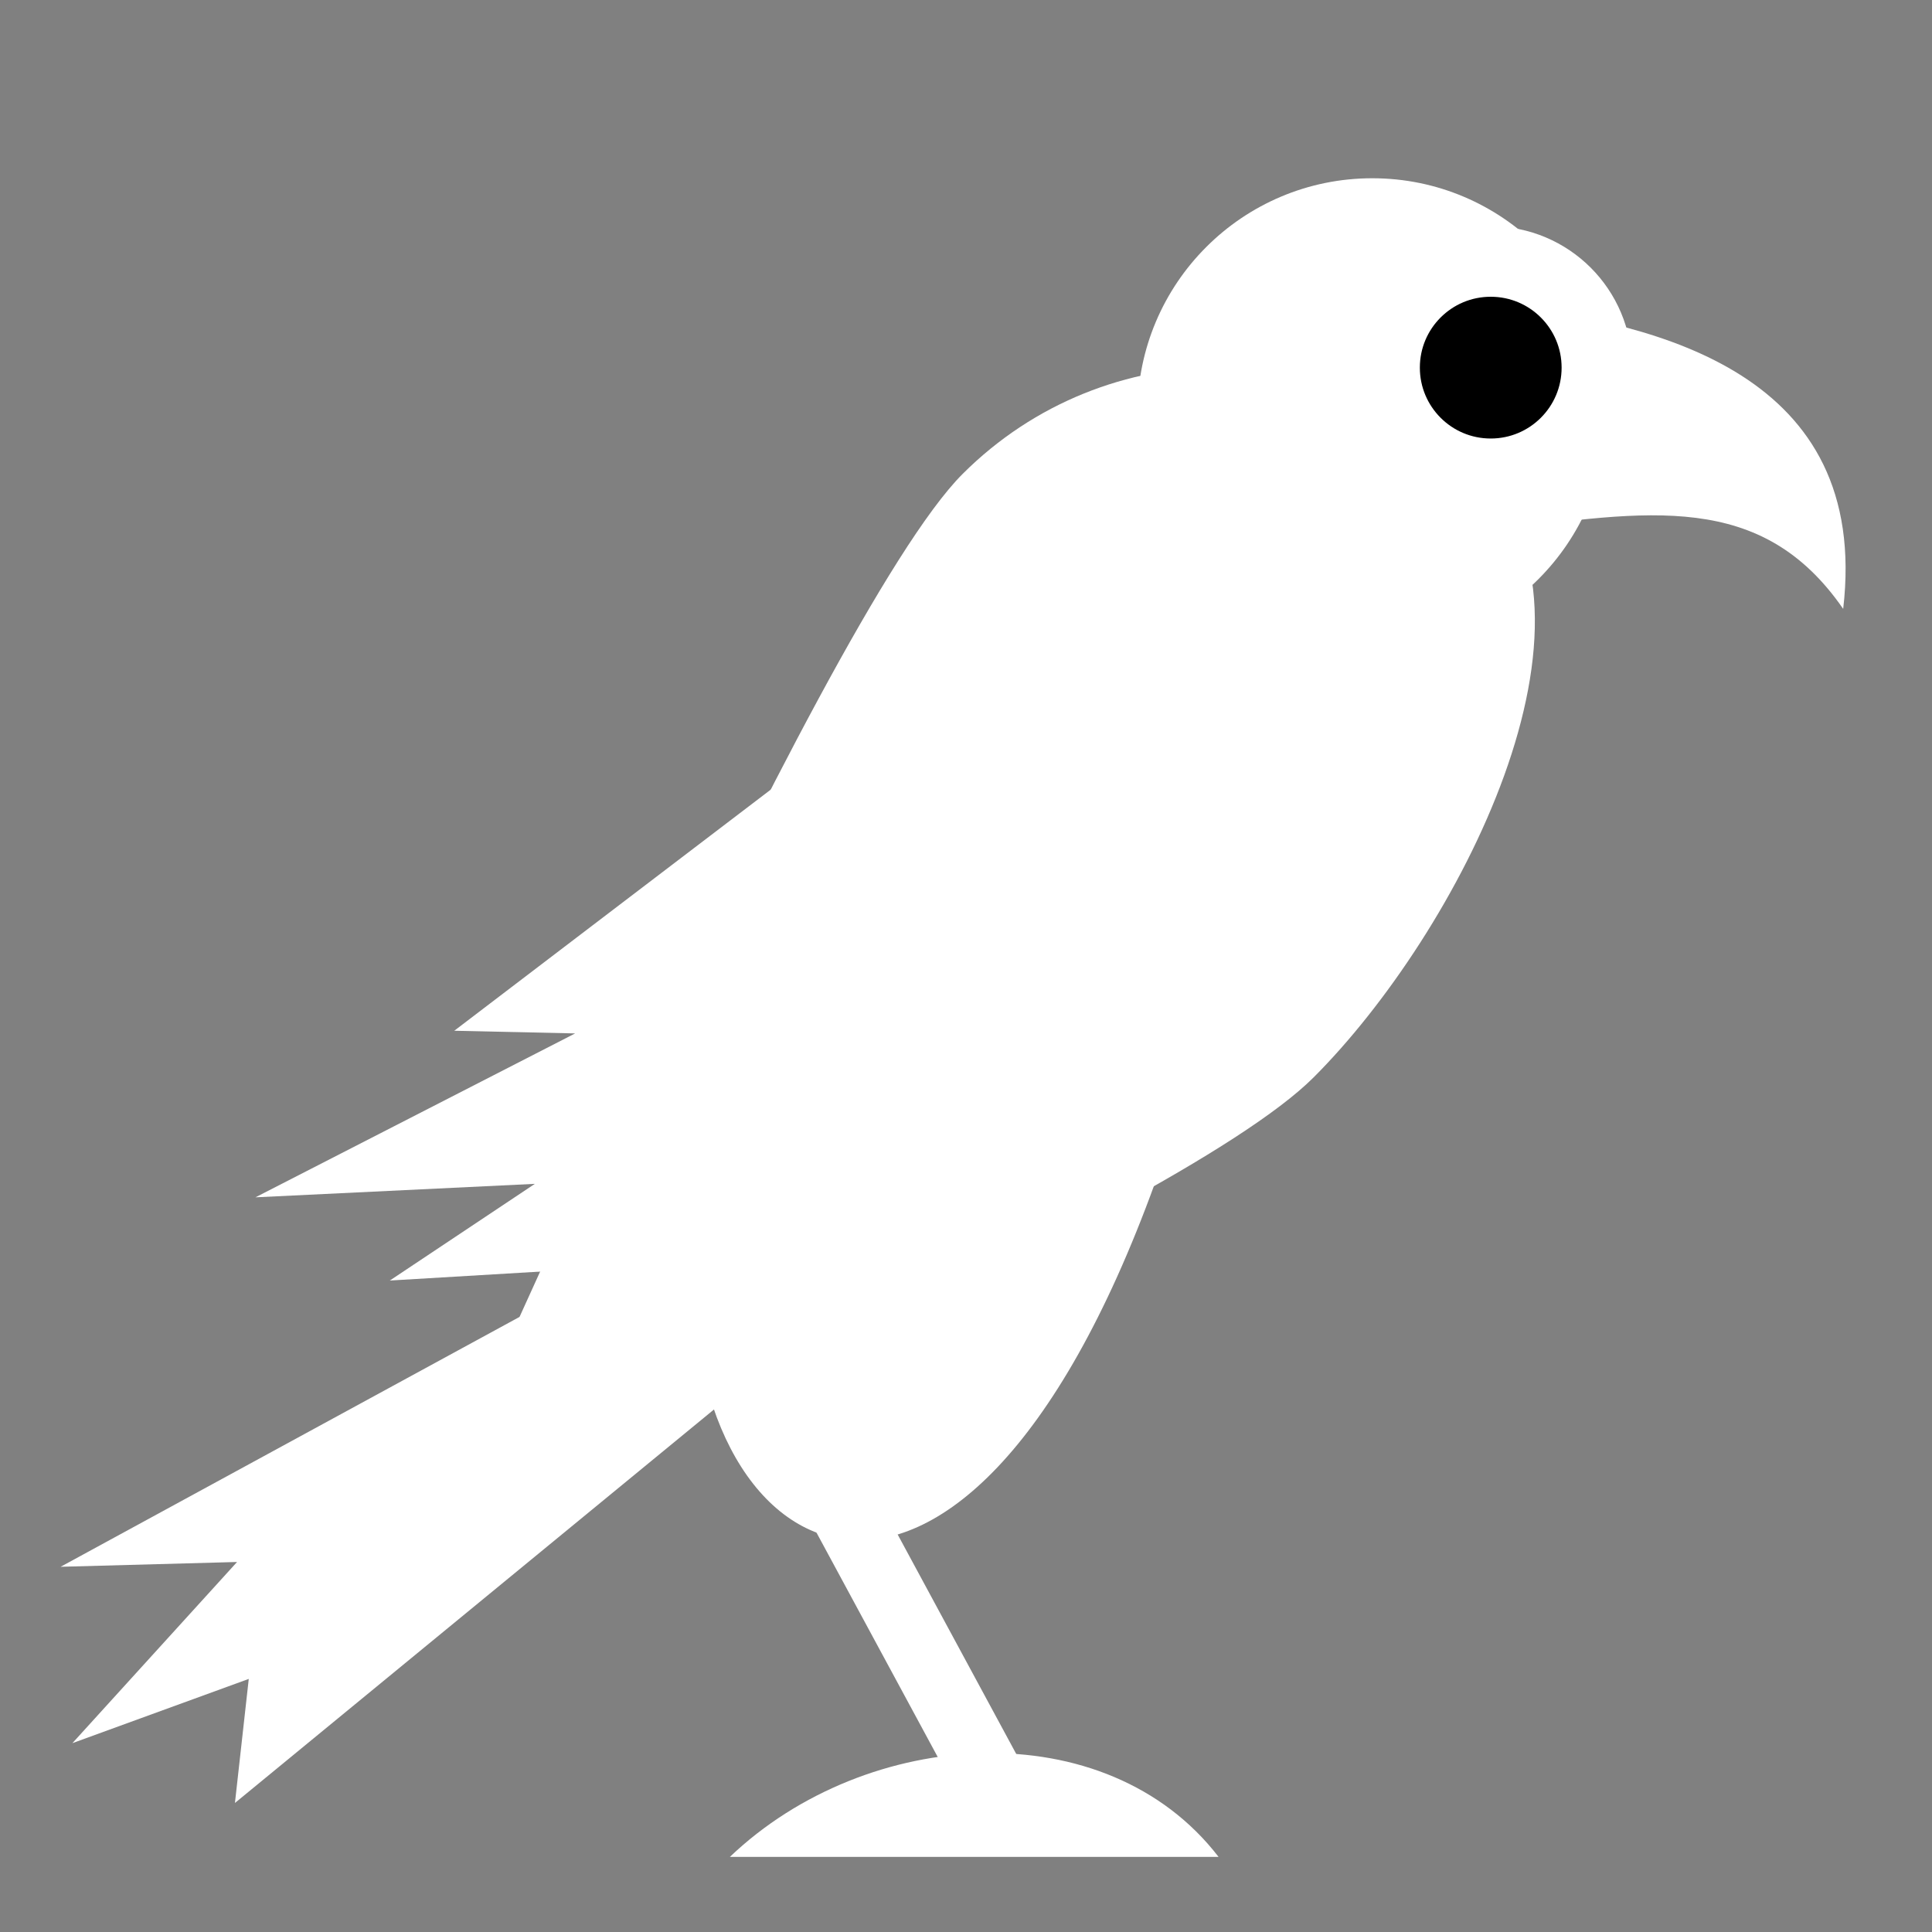 <svg viewBox="0 0 512 512" xmlns="http://www.w3.org/2000/svg">

<rect x="0" y="0" width="512" height="512" fill="#808080" stroke="none"/>

<g transform="matrix(18.689,0,0,18.689,-6362.493,-38102.704)">
<path d="m354.09,2045.498c-2.027,2.026-7.606,14.939-7.606,14.939s10.557-4.357 12.584-6.383 4.389-6.53 2.362-8.556-5.313-2.026-7.34 0z" fill="#fff"/>
<path d="m356.82,2055.548-6.546.87c-.243,4.628 3.75,6.832 6.546-.87z" fill="#fff"/>
<path d="m354.468,2057.128-2.047,3.075 2.279,4.218" fill="none" stroke="#fff"/>
<path d="m357.72,2065.108h-6.93c1.943-1.854 5.338-2.069 6.93,0z" fill="#fff"/>
<path d="m343.772,2064.343 8.756-7.192-.41-2.047-10.818,5.89 2.502-.068-2.335,2.569 2.501-.911z" fill="#fff"/>
<path d="m352.328,2045.373c0,1.711-1.387,3.098-3.098,3.098s-3.098-1.387-3.098-3.098 1.387-3.098 3.098-3.098 3.098,1.387 3.098,3.098z" fill="#fff" transform="matrix(-1.075,0,0,1.075,735.322,-154.141)"/>
<path d="m361.815,2043.107c2.121.272 5.152.956 4.762,4.304-1.155-1.67-2.745-1.403-4.99-1.105" fill="#fff"/>
<path d="m349.816,2056.706-3.848.229 2.057-1.371-3.962.191 4.533-2.324-1.714-.038 4.8-3.657" fill="#fff"/>
<path d="m360.787,2044.154c0,.663-.537,1.2-1.2,1.2s-1.2-.537-1.2-1.2 .537-1.2 1.2-1.2 1.2.537 1.2,1.2z" stroke="#fff" stroke-width=".797" transform="matrix(1.254,0,0,1.254,-89.343,-519.379)"/>
</g>
</svg>

